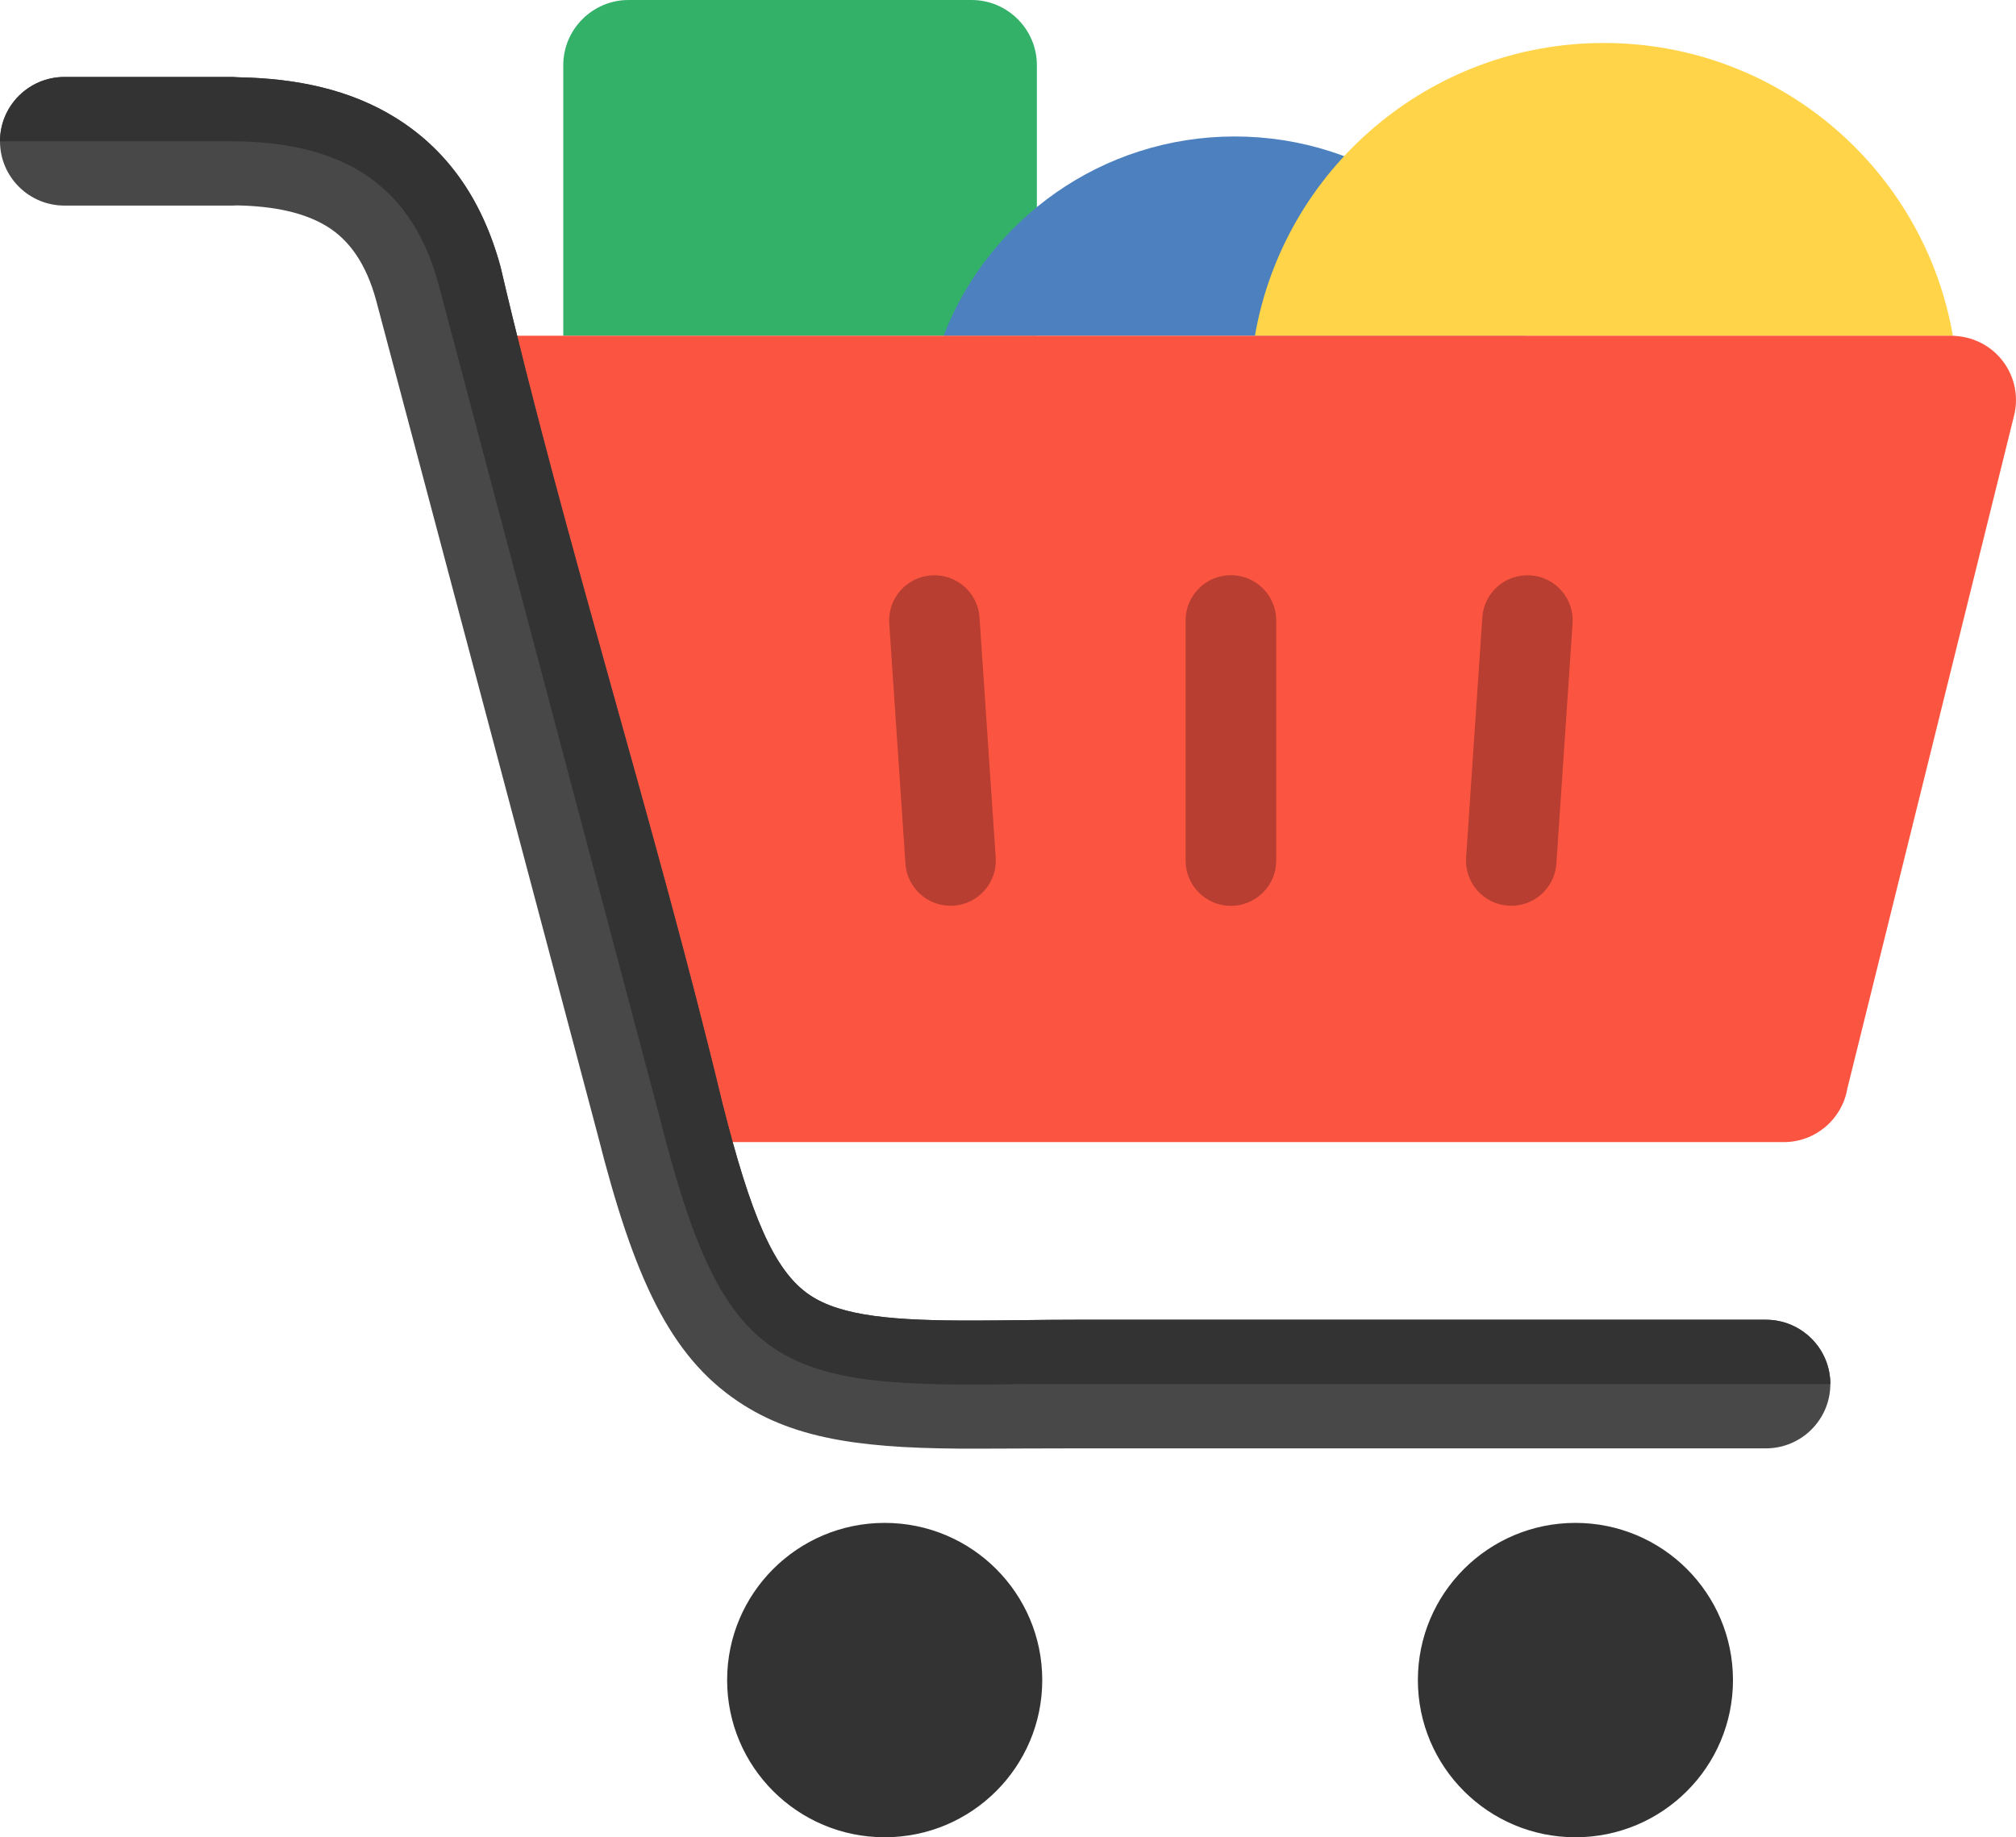 <svg width="203" height="185" viewBox="0 0 203 185" fill="none" xmlns="http://www.w3.org/2000/svg">
<g clip-path="url(#clip0_292_2)">
<path fill-rule="evenodd" clip-rule="evenodd" d="M63.292 0H97.836C101.451 0 104.408 2.951 104.408 6.557V33.804H56.719V6.557C56.719 2.951 59.677 0 63.292 0Z" fill="#34B169"/>
<path fill-rule="evenodd" clip-rule="evenodd" d="M124.332 13.742C137.695 13.742 149.107 22.068 153.649 33.804H95.014C99.556 22.068 110.968 13.742 124.332 13.742Z" fill="#4C80BF"/>
<path fill-rule="evenodd" clip-rule="evenodd" d="M161.503 4.328C179.115 4.328 193.742 17.064 196.642 33.809L196.522 33.804H126.364C129.266 17.063 143.893 4.328 161.503 4.328Z" fill="#FFD448"/>
<path d="M60.157 110.247L41.408 42.508C41.146 41.795 41.013 41.041 41.014 40.281C41.014 36.705 43.922 33.804 47.506 33.804H196.522C197.033 33.82 197.552 33.879 198.069 34.007C201.543 34.859 203.665 38.359 202.811 41.825L186.012 109.632C185.487 112.682 182.822 115.003 179.615 115.003H66.395V114.984C63.556 114.985 60.95 113.108 60.157 110.247Z" fill="#FB5541"/>
<path fill-rule="evenodd" clip-rule="evenodd" d="M89.084 153.345C97.845 153.345 104.949 160.43 104.949 169.173C104.949 177.913 97.845 185 89.084 185C80.321 185 73.218 177.913 73.218 169.173C73.218 160.43 80.321 153.345 89.084 153.345ZM158.637 153.345C167.4 153.345 174.501 160.43 174.501 169.173C174.501 177.913 167.4 185 158.637 185C149.875 185 142.772 177.913 142.772 169.173C142.772 160.43 149.875 153.345 158.637 153.345Z" fill="#333333"/>
<path d="M89.541 62.772C89.375 60.268 91.273 58.101 93.783 57.935C96.292 57.769 98.464 59.663 98.631 62.167L100.262 86.359C100.429 88.862 98.53 91.029 96.021 91.195C93.512 91.361 91.34 89.467 91.173 86.964L89.541 62.772ZM119.383 62.469C119.383 59.956 121.427 57.917 123.946 57.917C126.465 57.917 128.509 59.956 128.509 62.469V86.661C128.509 89.174 126.465 91.214 123.946 91.214C121.427 91.214 119.383 89.174 119.383 86.661V62.469ZM149.261 62.167C149.427 59.663 151.6 57.769 154.109 57.935C156.618 58.101 158.516 60.268 158.35 62.772L156.718 86.964C156.552 89.467 154.38 91.361 151.871 91.195C149.361 91.029 147.463 88.862 147.629 86.359L149.261 62.167Z" fill="#B73E30"/>
<path d="M6.49 20.701C2.907 20.701 0 17.801 0 14.226C0 10.65 2.907 7.75 6.49 7.75H23.382L24.03 7.783C29.931 7.89 35.301 9.043 39.817 11.848C44.761 14.917 48.451 19.704 50.398 26.851C56.961 54.928 66 83.049 72.755 111.133C75.572 122.242 77.894 127.962 81.544 130.409C84.729 132.544 90.003 132.999 98.304 132.969C101.68 132.959 104.972 132.889 108.347 132.889H177.814C181.398 132.889 184.305 135.789 184.305 139.365C184.305 142.94 181.398 145.841 177.814 145.841H108.042C104.833 145.841 101.685 145.864 98.478 145.87C87.529 145.899 80.281 145.114 74.342 141.133C67.461 136.522 63.835 128.687 60.186 114.268L37.873 30.239C36.865 26.536 35.165 24.188 32.973 22.827C30.622 21.368 27.491 20.753 23.868 20.683L23.382 20.701H6.49Z" fill="#484848"/>
<path d="M0 14.226C0 10.65 2.907 7.75 6.49 7.75H23.382L24.03 7.783C29.931 7.89 35.301 9.043 39.817 11.848C44.761 14.917 48.451 19.704 50.398 26.851C56.961 54.928 66 83.049 72.755 111.133C75.572 122.242 77.894 127.962 81.544 130.409C84.734 132.547 90.019 133 98.341 132.969C101.7 132.959 104.976 132.889 108.334 132.889H177.814C181.398 132.889 184.305 135.789 184.305 139.365H103.184C78.356 139.801 72.938 138.232 66.474 112.7L44.136 28.545C41.178 17.692 33.372 14.284 23.382 14.226H0Z" fill="#333333"/>
</g>
<defs>
<clipPath id="clip0_292_2">
<rect width="203" height="185" fill="white"/>
</clipPath>
</defs>
</svg>
